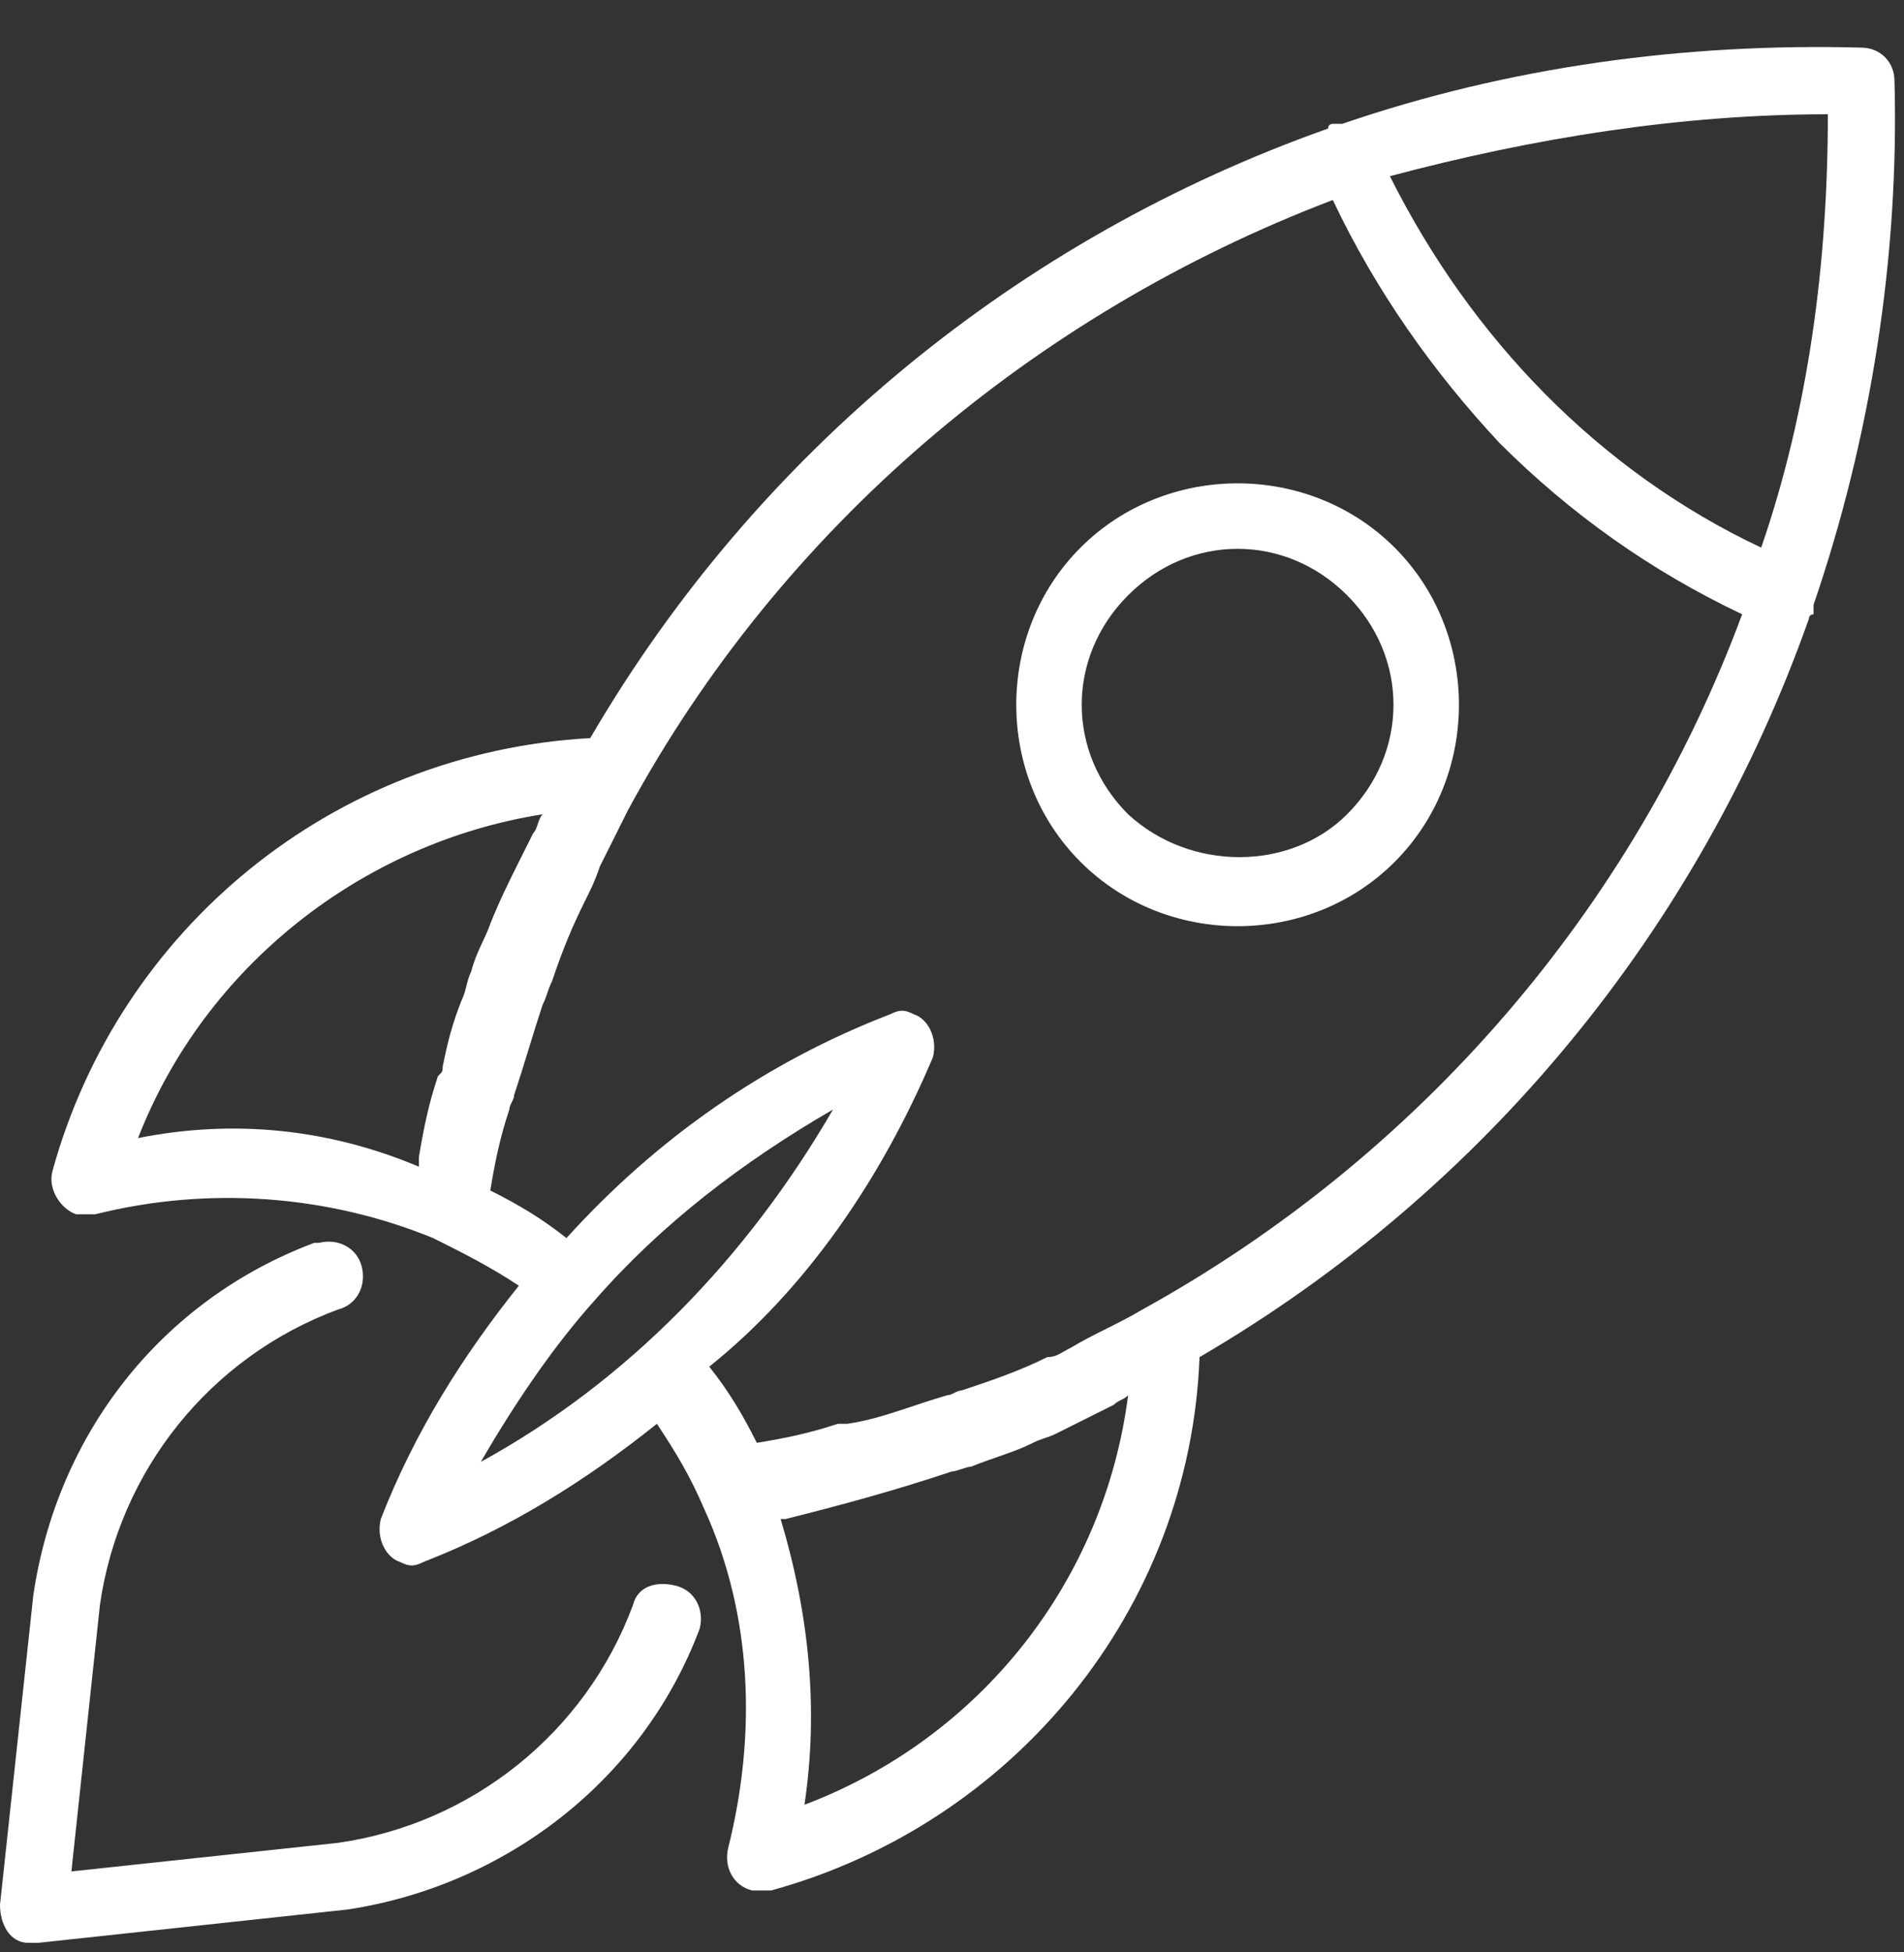 <?xml version="1.0" encoding="utf-8"?>
<svg width="40" height="41" viewBox="0 0 40 41" fill="none" xmlns="http://www.w3.org/2000/svg">
<rect x="0" y="0" width="40" height="41" fill="#333333" stroke="none"/>
<path d="M25.2 28.5C31.2 25 35.7 19.5 38 13C38 13 38 12.9 38.1 12.9C38.1 12.8 38.1 12.8 38.1 12.7C39.3 9.2 39.9 5.4 39.8 1.7C39.8 1.3 39.5 1 39.1 1C35.4 0.9 31.7 1.4 28.2 2.6C28.1 2.6 28 2.6 28 2.6C28 2.6 27.9 2.6 27.9 2.7C21.4 5 15.9 9.5 12.4 15.5C7 15.8 2.5 19.5 1.1 24.6C1 25 1.3 25.4 1.6 25.5C1.7 25.5 1.8 25.5 2 25.5C4.4 24.9 6.9 25.1 9.1 26C9.7 26.3 10.3 26.6 10.9 27C9.7 28.5 8.7 30.1 8 31.9C7.9 32.3 8.1 32.7 8.4 32.8C8.6 32.9 8.7 32.9 8.9 32.8C10.7 32.1 12.3 31.1 13.8 29.9C14.2 30.5 14.5 31 14.8 31.7C15.8 33.9 15.9 36.4 15.3 38.8C15.2 39.2 15.4 39.6 15.8 39.7C15.9 39.7 16 39.7 16.2 39.7C21.3 38.3 25 33.8 25.2 28.5ZM38.4 2.4C38.4 5.5 38 8.6 37 11.5C33.6 9.9 30.9 7.1 29.2 3.7C32.2 2.9 35.3 2.4 38.4 2.4ZM2.9 23.9C4.3 20.3 7.6 17.7 11.4 17.1C11.3 17.2 11.3 17.4 11.2 17.5C11.1 17.7 11 17.9 10.9 18.1C10.7 18.5 10.5 18.9 10.3 19.4C10.2 19.7 10 20 9.9 20.4C9.8 20.6 9.8 20.8 9.7 21C9.5 21.5 9.4 21.9 9.3 22.4C9.3 22.5 9.3 22.5 9.2 22.6C9 23.2 8.9 23.7 8.8 24.3C8.8 24.4 8.8 24.4 8.8 24.5C6.9 23.7 4.9 23.5 2.9 23.9ZM10.1 30.7C10.8 29.5 11.6 28.3 12.5 27.3C13.9 25.7 15.6 24.4 17.5 23.3C15.7 26.4 13.2 29 10.1 30.7ZM19.6 22.2C19.7 21.8 19.5 21.4 19.2 21.3C19 21.2 18.9 21.2 18.7 21.3C16.1 22.3 13.8 23.9 11.9 26C11.4 25.6 10.9 25.3 10.3 25C10.4 24.4 10.5 23.9 10.7 23.3C10.7 23.2 10.8 23.1 10.8 23C11 22.4 11.2 21.7 11.4 21.1C11.5 20.9 11.5 20.8 11.6 20.6C11.8 20 12 19.5 12.3 18.9C12.4 18.7 12.5 18.5 12.6 18.2C12.8 17.8 13 17.4 13.2 17C16.4 11.1 21.7 6.6 28 4.2C28.9 6.1 30.1 7.8 31.5 9.3C33 10.8 34.7 12 36.6 12.9C34.3 19.1 29.8 24.3 24 27.5C23.5 27.8 23 28 22.5 28.3C22.3 28.4 22.2 28.5 22 28.5C21.4 28.8 20.8 29 20.2 29.2C20.1 29.2 20 29.3 19.9 29.3C19.2 29.5 18.5 29.8 17.8 29.9H17.6C17 30.1 16.5 30.2 15.9 30.3C15.6 29.7 15.3 29.2 14.9 28.7C16.9 27.1 18.5 24.8 19.6 22.2ZM16.9 37.9C17.2 35.9 17 33.9 16.4 31.9H16.5C17.7 31.6 18.8 31.3 20 30.9C20.1 30.9 20.3 30.8 20.4 30.8C20.9 30.6 21.3 30.5 21.7 30.3C21.9 30.2 22 30.2 22.2 30.1C22.6 29.9 23 29.7 23.4 29.5C23.5 29.4 23.6 29.4 23.7 29.3C23.2 33.2 20.6 36.5 16.9 37.9Z" fill="white"/>
<path d="M29.3 18.1C31.1 16.3 31.1 13.3 29.3 11.5C27.5 9.7 24.5 9.7 22.7 11.5C20.9 13.3 20.9 16.3 22.7 18.1C24.5 19.9 27.5 19.9 29.3 18.1ZM23.7 17.1C22.4 15.8 22.4 13.8 23.7 12.5C25 11.2 27 11.2 28.3 12.5C29.6 13.8 29.6 15.8 28.3 17.1C27.1 18.3 25 18.3 23.7 17.1Z" fill="white"/>
<path d="M14.2 33.3C13.8 33.2 13.4 33.3 13.3 33.7C12.3 36.4 9.9 38.3 7.1 38.7L1.5 39.3L2.1 33.7C2.5 30.9 4.4 28.5 7.1 27.5C7.5 27.4 7.7 27 7.6 26.6C7.5 26.2 7.1 26 6.7 26.1C6.7 26.1 6.7 26.1 6.6 26.1C3.4 27.3 1.2 30.1 0.7 33.5L0 40C0 40.4 0.2 40.8 0.6 40.8C0.7 40.8 0.7 40.8 0.8 40.8L7.3 40.1C10.6 39.6 13.5 37.4 14.7 34.2C14.8 33.8 14.6 33.4 14.2 33.3Z" fill="white"/>
</svg>
